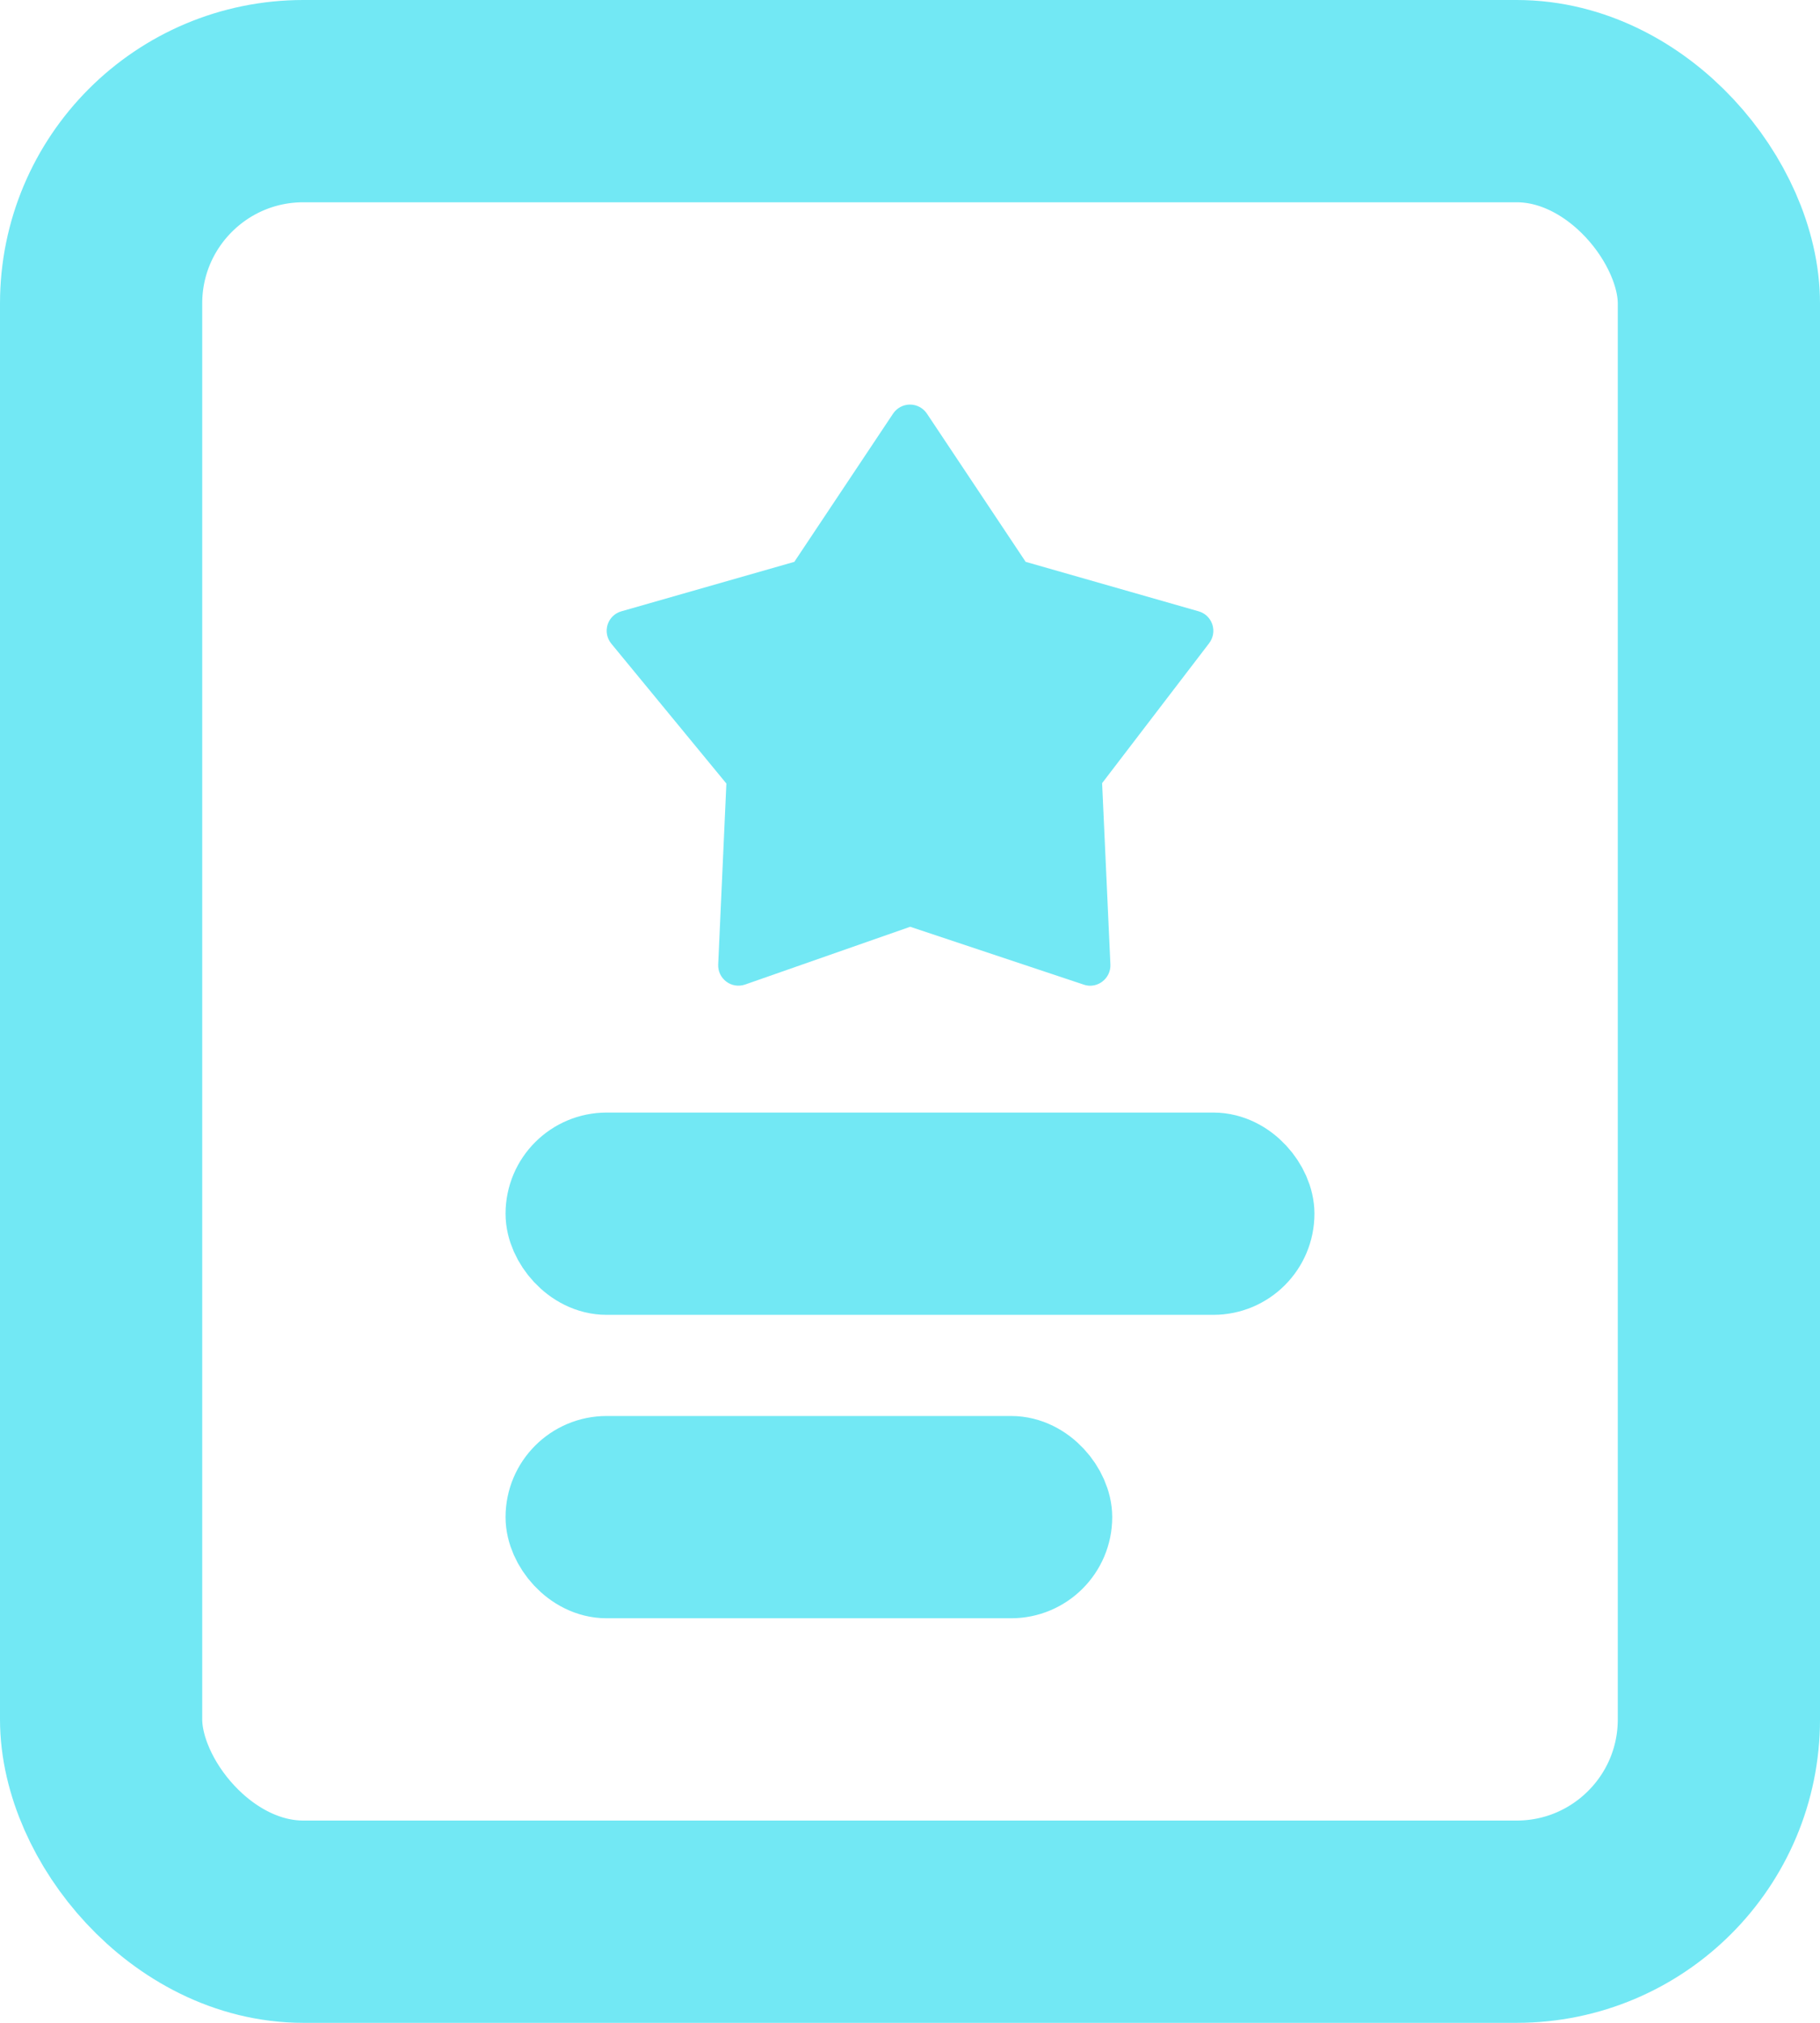 <?xml version="1.0" encoding="UTF-8"?>
<svg width="18px" height="20px" viewBox="0 0 18 20" version="1.1" xmlns="http://www.w3.org/2000/svg" xmlns:xlink="http://www.w3.org/1999/xlink">
    <title>wodegongwen</title>
    <g id="页面-1" stroke="none" stroke-width="1" fill="none" fill-rule="evenodd">
        <g id="请销假V2.0-我要审批" transform="translate(-24, -164)">
            <g id="菜单" transform="translate(-39, -144)">
                <g id="我的公文" transform="translate(39, 283)">
                    <g id="wodegongwen" transform="translate(24, 25)">
                        <rect id="矩形" stroke="#72E8F4" stroke-width="2" x="1" y="1" width="16" height="18" rx="2"></rect>
                        <path d="M11.99,6.174 C11.969,6.11 11.918,6.062 11.854,6.044 L10.144,5.555 L9.167,4.089 C9.13,4.034 9.067,4 9,4 C8.933,4 8.87,4.034 8.833,4.089 L7.856,5.555 L6.146,6.044 C6.081,6.062 6.029,6.112 6.009,6.177 C5.989,6.242 6.003,6.312 6.046,6.364 L7.184,7.747 L7.103,9.536 C7.1,9.602 7.13,9.666 7.184,9.706 C7.237,9.746 7.307,9.756 7.37,9.734 L9.002,9.163 L10.718,9.735 C10.739,9.742 10.76,9.746 10.781,9.746 C10.824,9.746 10.867,9.732 10.902,9.705 C10.955,9.665 10.985,9.602 10.982,9.536 L10.9,7.743 L11.959,6.359 C11.999,6.306 12.011,6.237 11.99,6.174" id="Fill-11" fill="#72E8F4"></path>
                        <rect id="矩形" stroke="#72E8F4" x="5.5" y="11.5" width="7" height="1" rx="0.5"></rect>
                        <rect id="矩形" stroke="#72E8F4" x="5.5" y="14.5" width="5" height="1" rx="0.5"></rect>
                    </g>
                </g>
            </g>
        </g>
    </g>
</svg>
